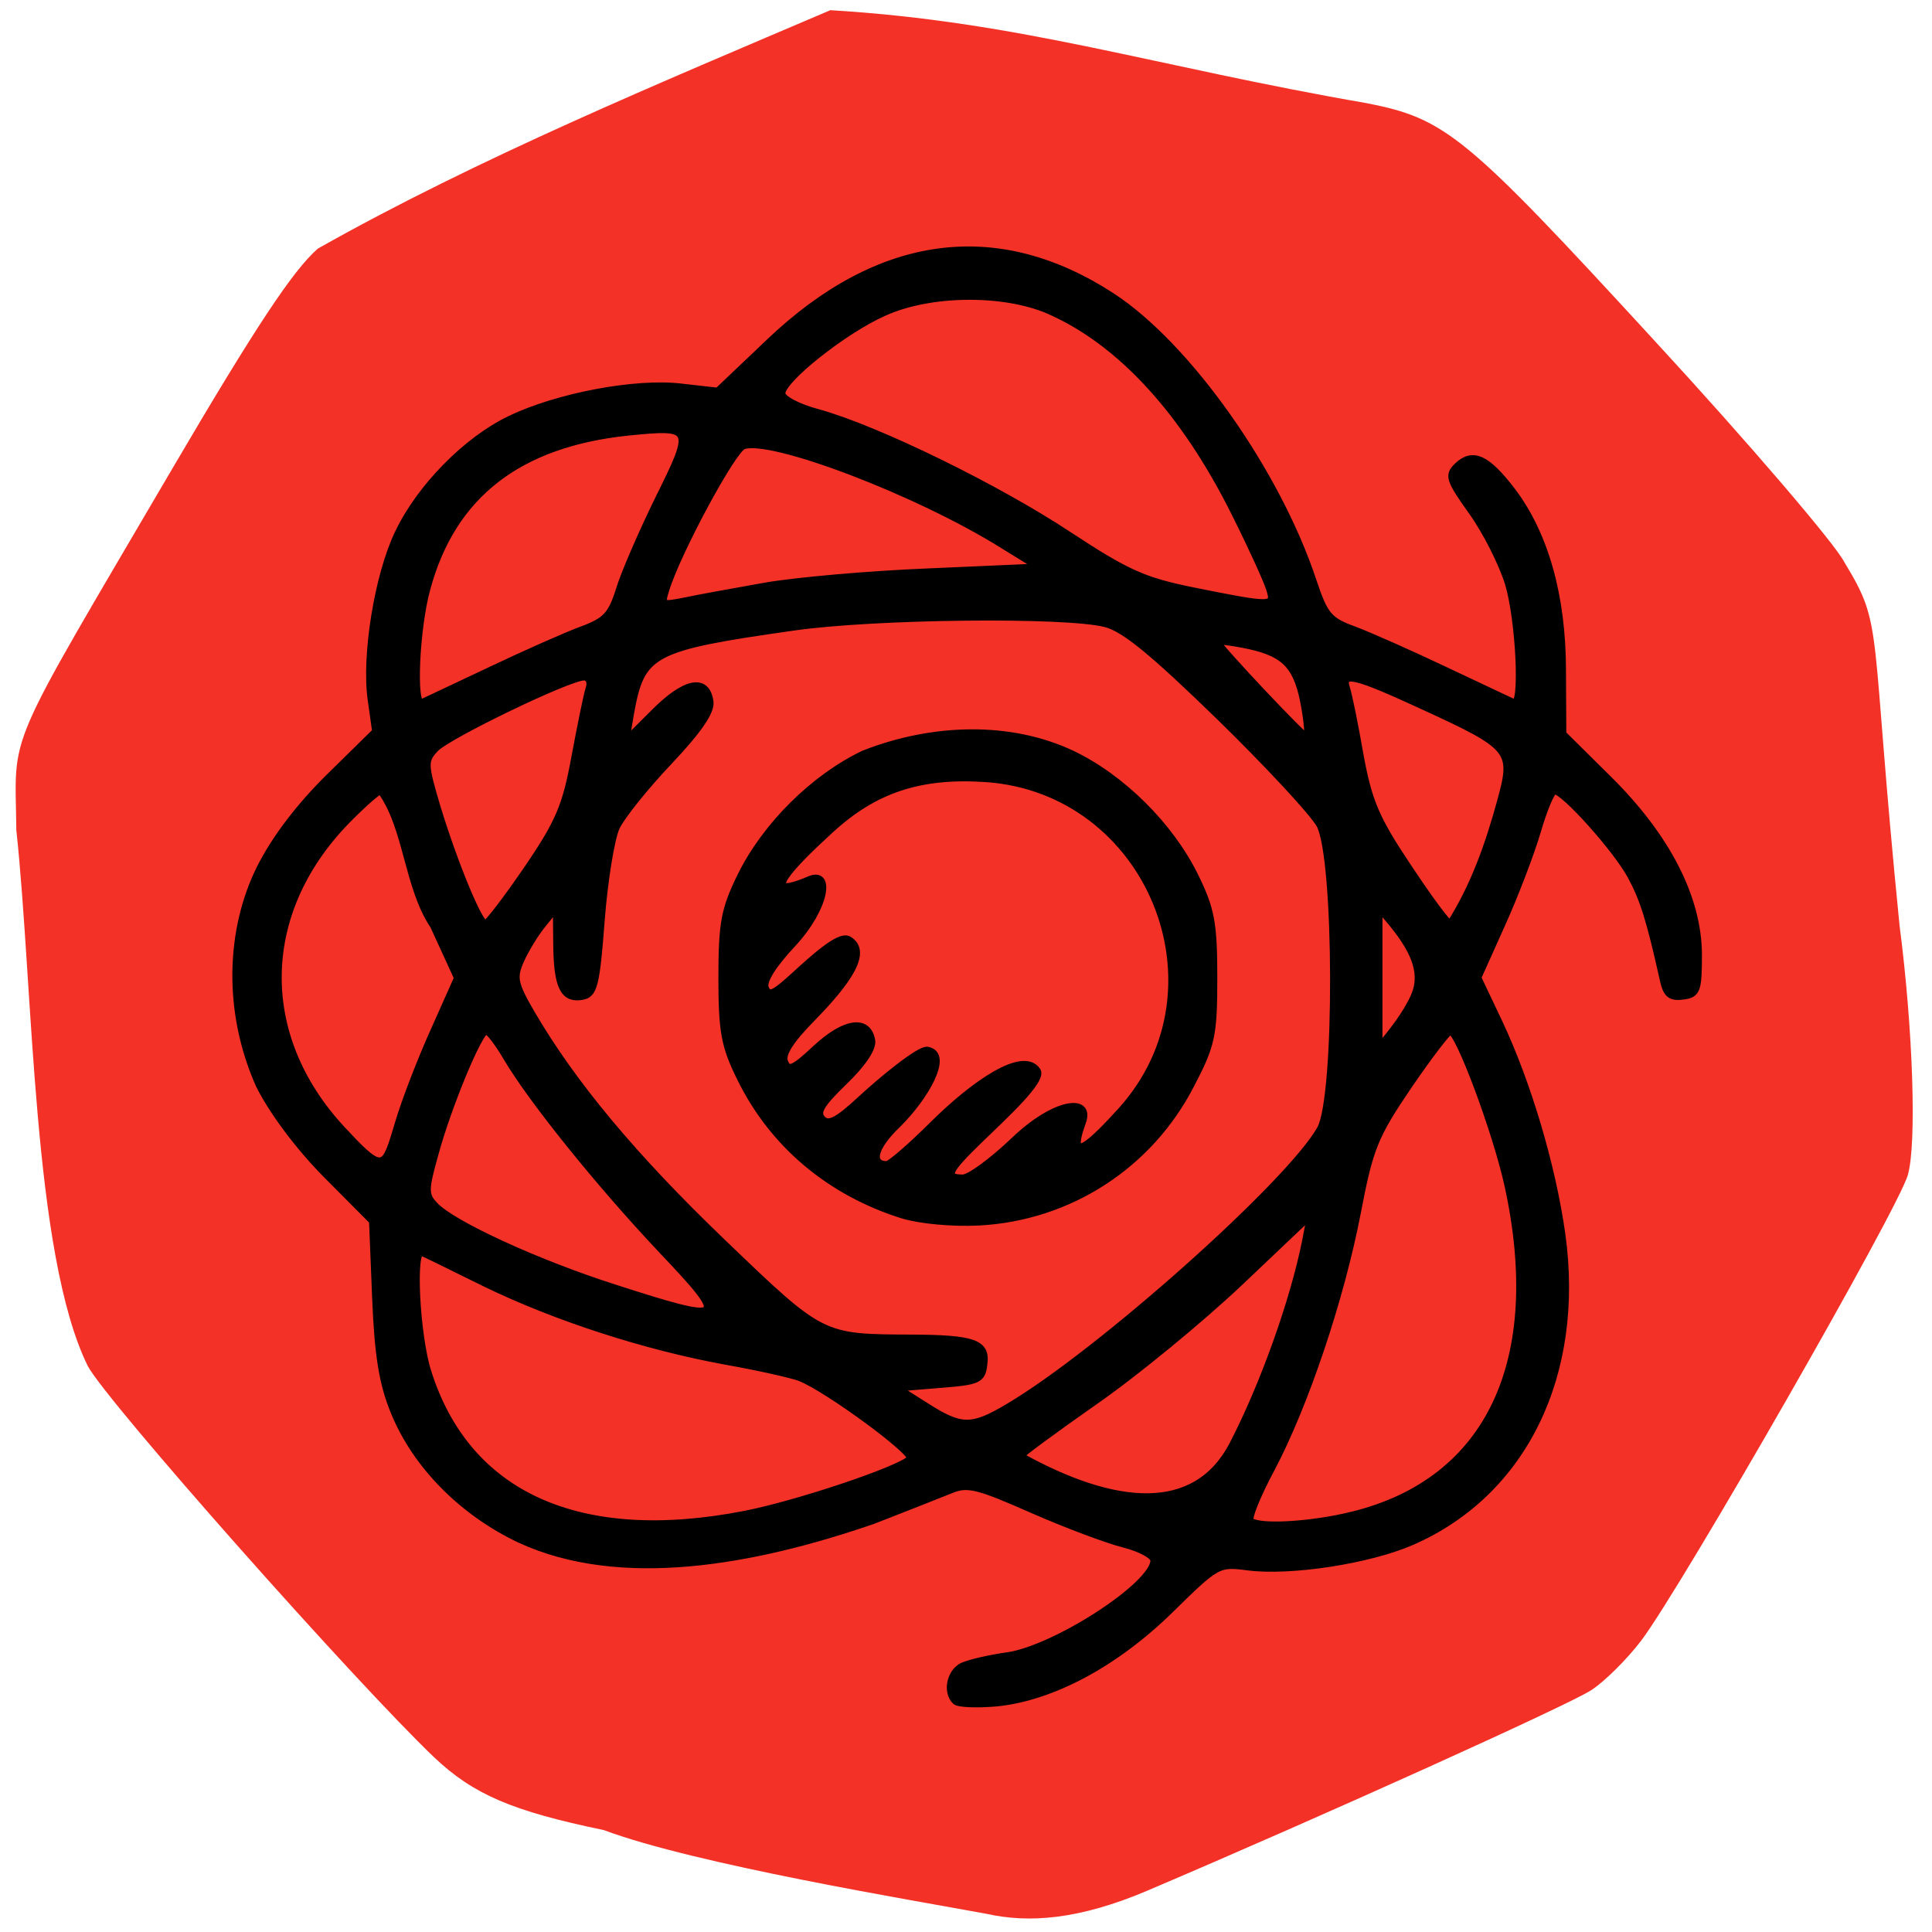 <svg xmlns="http://www.w3.org/2000/svg" viewBox="0 0 22 22"><path d="m 13.07 21.527 c 2.01 -0.855 4.801 -2.117 5.05 -2.281 c 0.152 -0.098 0.41 -0.355 0.57 -0.566 c 0.457 -0.605 2.93 -4.918 3.035 -5.301 c 0.102 -0.355 0.059 -1.66 -0.094 -2.836 c -0.348 -3.473 -0.172 -3.391 -0.629 -4.141 c -0.098 -0.199 -1.082 -1.352 -2.188 -2.551 c -2.125 -2.313 -2.352 -2.5 -3.25 -2.676 c -2.418 -0.418 -3.941 -0.93 -6.109 -1.059 c -1.93 0.824 -4.01 1.684 -5.836 2.715 c -0.281 0.246 -0.707 0.887 -1.656 2.504 c -1.945 3.32 -1.789 2.953 -1.777 4.117 c 0.195 1.809 0.184 4.82 0.813 6.102 c 0.215 0.406 3.051 3.605 3.945 4.457 c 0.445 0.422 0.891 0.613 1.93 0.828 c 1.047 0.391 3.508 0.797 4.355 0.953 c 0.484 0.109 1.055 0.07 1.844 -0.266" fill="#f33126"/><path d="m 127.84 236.69 c -1.372 -1.389 -0.784 -4.374 0.98 -5.3 c 0.98 -0.463 3.822 -1.184 6.369 -1.544 c 6.859 -1.029 20.872 -10.601 20.872 -14.255 c 0 -0.72 -1.911 -1.801 -4.214 -2.419 c -2.352 -0.618 -8.231 -2.933 -13.13 -5.198 c -7.643 -3.551 -9.162 -3.963 -11.465 -2.985 c -1.47 0.618 -6.516 2.727 -11.171 4.631 c -17.15 6.227 -36.01 9.778 -50.27 2.83 c -8.08 -4.01 -14.747 -11.06 -17.834 -18.989 c -1.715 -4.323 -2.352 -8.491 -2.695 -17.239 l -0.441 -11.476 l -6.516 -6.896 c -3.969 -4.22 -7.692 -9.469 -9.603 -13.483 c -4.703 -11.12 -4.214 -23.312 0.098 -32.472 c 2.107 -4.426 5.536 -9.212 9.848 -13.689 l 6.614 -6.844 l -0.637 -4.786 c -0.882 -6.587 0.98 -18.68 3.871 -24.959 c 3.087 -6.844 9.75 -13.946 15.874 -17.03 c 6.761 -3.448 17.932 -5.661 24.399 -4.837 l 5.193 0.618 l 7.3 -7.307 c 15.678 -15.747 32.434 -18.11 48.798 -6.896 c 10.779 7.41 23.468 26.297 28.613 42.61 c 1.666 5.249 2.254 5.969 5.879 7.359 c 2.205 0.875 8.04 3.602 12.984 6.072 c 4.948 2.47 9.358 4.631 9.75 4.837 c 1.372 0.669 0.784 -12.351 -0.784 -17.857 c -0.882 -2.985 -3.185 -7.822 -5.193 -10.755 c -3.283 -4.837 -3.43 -5.455 -2.01 -6.896 c 2.156 -2.11 4.116 -1.184 7.741 3.808 c 4.654 6.484 7.153 15.747 7.153 26.914 l 0.049 9.469 l 6.418 6.69 c 8.378 8.697 12.837 17.857 12.886 26.348 c 0 5.403 -0.196 6.02 -2.205 6.278 c -1.715 0.257 -2.352 -0.257 -2.793 -2.47 c -1.911 -9.01 -2.793 -11.99 -4.605 -15.541 c -2.058 -4.01 -9.505 -12.762 -10.877 -12.762 c -0.441 0 -1.519 2.727 -2.45 6.072 c -0.931 3.345 -3.234 9.675 -5.095 13.997 l -3.381 7.925 l 3.038 6.741 c 4.067 9.109 7.545 21.408 8.917 31.649 c 2.793 21.05 -5.438 38.853 -21.411 46.16 c -6.075 2.779 -17.246 4.58 -23.272 3.757 c -4.214 -0.566 -4.361 -0.515 -11.07 6.433 c -7.839 8.08 -16.854 13.12 -24.693 13.946 c -2.793 0.257 -5.438 0.154 -5.83 -0.257 m -29.985 -28.05 c 7.3 -1.492 21.803 -6.587 23.517 -8.285 c 0.784 -0.823 -11.808 -10.55 -15.678 -12.145 c -1.176 -0.463 -5.928 -1.595 -10.632 -2.47 c -11.465 -2.213 -24.15 -6.536 -34.2 -11.682 c -4.556 -2.367 -8.623 -4.477 -9.01 -4.631 c -1.421 -0.618 -0.784 12.402 0.833 17.806 c 5.536 18.629 21.607 26.25 45.17 21.408 m 86.52 0.103 c 19.451 -5.04 27.535 -23.05 22.1 -49.3 c -1.666 -8.03 -7.06 -23.26 -8.231 -23.16 c -0.343 0 -3.038 3.705 -5.977 8.234 c -4.801 7.462 -5.487 9.212 -7.251 18.938 c -2.352 12.865 -7.447 28.87 -12.298 38.493 c -1.96 3.86 -3.283 7.307 -2.94 7.668 c 1.127 1.132 8.77 0.669 14.6 -0.875 m -17.1 -10.498 c 4.361 -8.851 8.672 -21.511 10.387 -30.568 l 0.686 -3.808 l -10.04 10.03 c -5.585 5.558 -14.845 13.586 -20.676 17.857 c -5.781 4.271 -10.534 7.925 -10.534 8.182 c 13.375 7.822 24.889 8.954 30.18 -1.698 m -31.944 -5.661 c 13.08 -8.131 40.18 -33.604 44.44 -41.683 c 2.548 -4.837 2.45 -40.654 -0.098 -45.543 c -0.98 -1.853 -7.447 -9.16 -14.306 -16.21 c -9.358 -9.572 -13.473 -13.174 -16.17 -13.894 c -5.536 -1.544 -33.02 -1.235 -44.487 0.515 c -20.284 3.036 -21.607 3.808 -23.17 12.968 l -0.637 4.01 l 4.116 -4.323 c 4.361 -4.58 7.349 -5.198 7.839 -1.544 c 0.245 1.441 -1.617 4.323 -5.83 9.01 c -3.381 3.757 -6.761 8.182 -7.496 9.829 c -0.735 1.647 -1.715 7.976 -2.156 13.997 c -0.686 9.623 -1.029 11.06 -2.695 11.373 c -2.646 0.515 -3.577 -1.492 -3.626 -7.874 l -0.049 -5.455 l -1.911 2.47 c -1.078 1.389 -2.499 3.808 -3.185 5.455 c -1.078 2.573 -0.931 3.448 1.568 7.976 c 5.83 10.498 14.502 21.459 27.09 34.17 c 14.257 14.409 14.11 14.358 26.996 14.409 c 8.819 0.051 10.681 0.72 10.289 3.86 c -0.245 2.47 -0.735 2.676 -6.271 3.139 l -6.03 0.515 l 4.02 2.676 c 5.05 3.396 6.565 3.396 11.759 0.154 m -14.992 -28.715 c -10.338 -3.396 -18.52 -10.601 -23.13 -20.533 c -2.254 -4.786 -2.646 -6.947 -2.646 -15.08 c 0 -8.234 0.392 -10.292 2.695 -15.232 c 3.528 -7.565 10.436 -14.769 17.54 -18.32 c 9.995 -4.117 20.921 -4.271 29.544 0 c 7.104 3.551 14.01 10.755 17.54 18.32 c 2.303 4.94 2.695 6.999 2.695 15.232 c 0 8.697 -0.294 10.09 -3.283 16.11 c -5.928 12.09 -17.344 19.813 -30.13 20.533 c -3.871 0.206 -8.329 -0.257 -10.828 -1.029 m 15.776 -11.167 c 5.83 -5.918 11.122 -6.638 9.75 -2.727 c -2.352 6.793 1.568 2.83 5.585 -1.853 c 15.629 -18.269 4.067 -47.962 -19.304 -49.66 c -9.358 -0.669 -15.874 1.595 -22.19 7.719 c -5.34 5.146 -10.583 10.807 -2.891 7.359 c 3.087 -1.389 2.352 4.22 -2.45 9.675 c -2.842 3.191 -4.263 5.609 -3.871 6.587 c 0.49 1.287 1.225 0.926 3.969 -1.698 c 2.744 -2.625 6.565 -6.381 7.888 -5.558 c 2.94 1.853 -0.294 6.484 -5.05 11.63 c -3.283 3.499 -4.507 5.558 -4.067 6.69 c 0.539 1.441 1.274 1.132 4.507 -2.058 c 4.067 -3.963 7.3 -4.477 7.888 -1.184 c 0.245 1.132 -1.225 3.499 -3.92 6.227 c -3.381 3.448 -4.02 4.631 -3.087 5.609 c 0.931 0.926 2.156 0.257 5.585 -3.088 c 2.744 -2.676 8.231 -7.462 9.358 -7.256 c 3.234 0.618 -0.343 7.102 -4.263 11.167 c -3.332 3.345 -3.969 5.969 -1.519 5.969 c 0.49 0 3.479 -2.727 6.663 -6.072 c 5.83 -6.072 12.788 -11.12 14.747 -7.976 c 0.882 1.441 -4.654 6.741 -8.133 10.292 c -4.703 4.786 -5.095 5.764 -2.45 5.764 c 0.98 0 4.214 -2.522 7.251 -5.558 m -50.07 16.416 c -8.868 -9.881 -18.52 -22.488 -22.1 -28.87 c -1.225 -2.213 -2.548 -4.01 -2.94 -4.01 c -0.98 0 -5.438 11.27 -7.3 18.526 c -1.421 5.3 -1.421 6.072 0 7.616 c 2.548 2.83 14.453 8.594 25.428 12.299 c 16.217 5.506 16.609 5.198 6.908 -5.558 m -37.53 -18.989 c 0.931 -3.345 3.234 -9.623 5.095 -13.946 l 3.332 -7.874 l -3.381 -7.771 c -3.773 -5.918 -3.724 -14.769 -7.545 -20.276 c -0.392 0 -2.597 2.058 -4.899 4.529 c -12.935 13.997 -12.935 32.884 0 46.881 c 5.389 6.124 5.536 4.992 7.398 -1.544 m 144.63 -19.14 c 1.274 -3.088 0.343 -6.33 -3.087 -10.755 l -1.96 -2.47 v 20.996 c 1.911 -2.419 3.871 -4.992 5.05 -7.771 m -126.26 -19.04 c 4.556 -7.05 5.487 -9.417 6.761 -16.725 c 0.833 -4.683 1.715 -9.263 2.01 -10.241 c 0.343 -1.029 0 -1.75 -0.735 -1.75 c -2.156 0 -19.255 8.697 -21.12 10.704 c -1.617 1.801 -1.617 2.264 0.245 8.851 c 2.401 8.285 5.977 17.445 6.859 17.394 c 0.343 0 3.038 -3.705 5.977 -8.234 m 138.56 -10.241 c 1.96 -7.462 1.519 -8.03 -10.926 -14.05 c -9.946 -4.837 -11.857 -5.3 -11.02 -2.676 c 0.294 0.978 1.176 5.455 1.911 9.983 c 1.225 6.947 2.254 9.52 6.81 16.673 c 2.94 4.683 5.634 8.543 6.03 8.543 c 3.332 -5.506 5.438 -11.682 7.202 -18.475 m -27.878 -13.74 c -0.98 -6.227 -2.646 -8.182 -7.888 -9.417 c -2.548 -0.566 -4.605 -0.823 -4.605 -0.618 c 0 0.566 12.298 14.306 12.788 14.306 c 0.196 0 0.098 -1.904 -0.294 -4.271 m -115.97 -5.764 c 4.948 -2.47 10.779 -5.198 13.03 -6.072 c 3.43 -1.338 4.214 -2.213 5.34 -5.969 c 0.686 -2.419 3.234 -8.594 5.634 -13.74 c 4.997 -10.601 4.899 -10.858 -4.361 -9.881 c -15.58 1.698 -25.04 9.366 -28.662 23.415 c -1.568 5.918 -2.058 17.703 -0.735 17.09 c 0.392 -0.206 4.801 -2.367 9.75 -4.837 m 39 -12.608 c 4.361 -0.823 14.943 -1.801 23.468 -2.161 l 15.531 -0.72 l -4.997 -3.242 c -12.1 -7.976 -33.07 -16.365 -36.991 -14.872 c -1.519 0.566 -9.358 15.85 -11.02 21.511 c -0.686 2.316 -0.588 2.367 2.646 1.698 c 1.813 -0.412 6.957 -1.389 11.367 -2.213 m 71.924 0.412 c -0.343 -1.235 -2.548 -6.33 -4.899 -11.27 c -7.251 -15.335 -16.364 -25.782 -26.604 -30.465 c -6.467 -2.882 -16.854 -2.779 -23.419 0.36 c -5.634 2.625 -14.502 10.03 -14.502 12.09 c 0 0.772 2.254 2.058 5.242 2.882 c 8.28 2.419 25.33 11.167 35.668 18.372 c 8.182 5.661 10.583 6.793 17.54 8.285 c 11.416 2.419 11.808 2.419 10.975 -0.257" transform="matrix(0.08 0 0 0.076 0.655 1.385)" stroke="#000"/></svg>